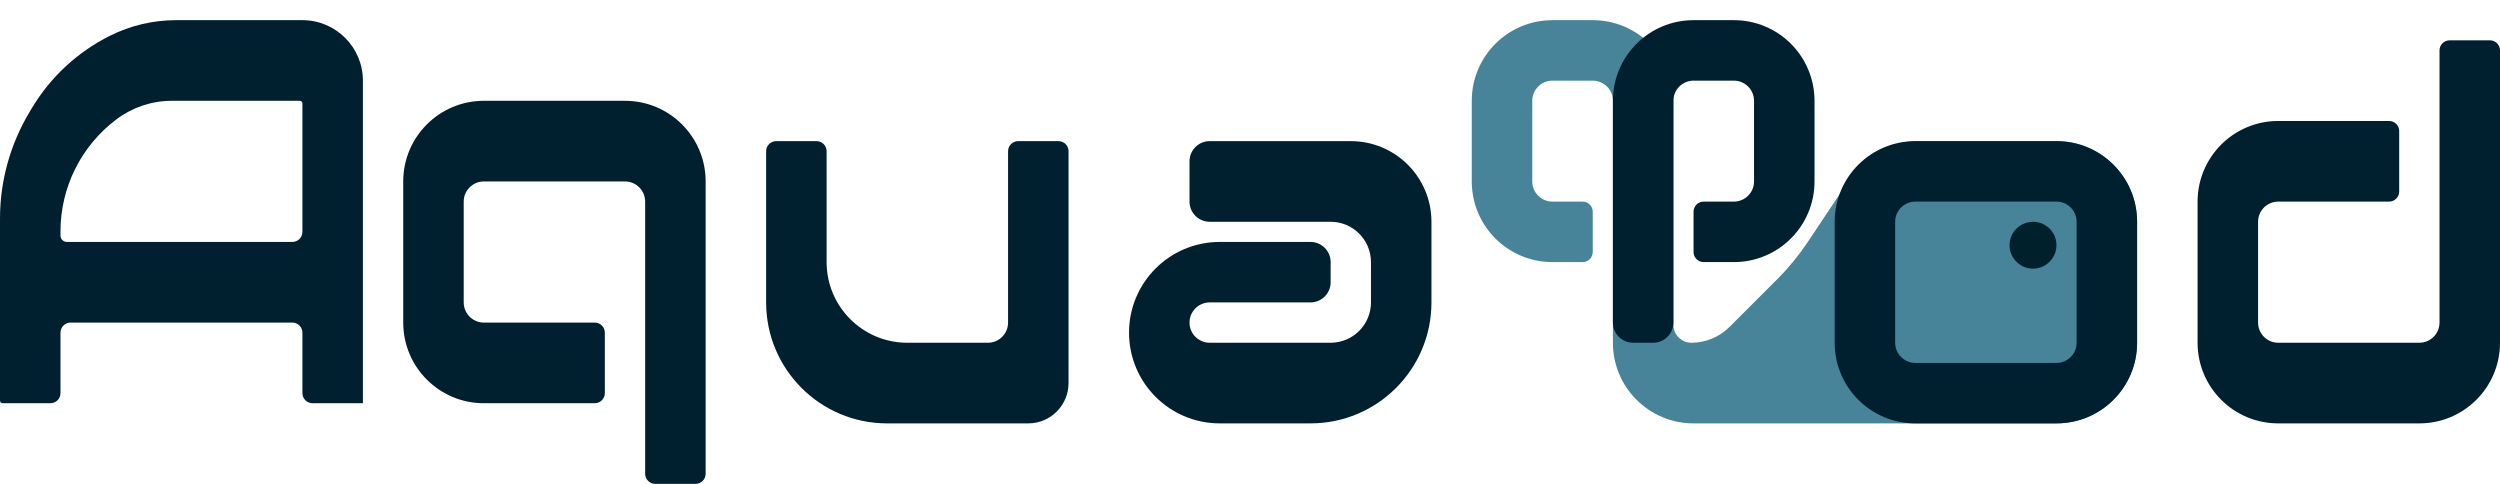 <svg width="62" height="12" viewBox="0 0 62 12" fill="none" xmlns="http://www.w3.org/2000/svg">
<path d="M54.5 8.5C54.5 9.605 55.395 10.5 56.5 10.5L60 10.5C61.105 10.5 62 9.605 62 8.5L62 1.25C62 1.112 61.888 1 61.75 1L60.75 1C60.612 1 60.5 1.112 60.5 1.25L60.5 8C60.5 8.276 60.276 8.5 60 8.5L56.5 8.5C56.224 8.5 56 8.276 56 8L56 5.5C56 5.224 56.224 5 56.5 5L59.25 5C59.388 5 59.5 4.888 59.5 4.75L59.5 3.25C59.5 3.112 59.388 3 59.25 3L56.5 3C55.395 3 54.5 3.895 54.5 5L54.5 8.5Z" fill="#002030"/>
<path d="M36.5 2.5C36.5 1.395 37.395 0.5 38.5 0.5H39.5C40.605 0.5 41.5 1.395 41.5 2.5V8.054C41.5 8.3 41.7 8.5 41.946 8.5V8.5C42.301 8.5 42.641 8.359 42.892 8.108L44.08 6.92C44.359 6.641 44.61 6.334 44.83 6.006L45.906 4.391C46.277 3.834 46.902 3.5 47.57 3.5H51C52.105 3.5 53 4.395 53 5.5V8.5C53 9.605 52.105 10.5 51 10.5H42C40.895 10.5 40 9.605 40 8.5V8.5V2.5C40 2.224 39.776 2 39.5 2H38.5C38.224 2 38 2.224 38 2.5V4.5C38 4.776 38.224 5 38.5 5H39.25C39.388 5 39.5 5.112 39.5 5.25V6.25C39.5 6.388 39.388 6.5 39.25 6.5H38.5C37.395 6.5 36.5 5.605 36.5 4.5V2.5Z" fill="#47849A"/>
<path d="M45.5 5.5C45.5 4.395 46.395 3.5 47.5 3.5H49.5V5H47.5C47.224 5 47 5.224 47 5.5V8.5C47 8.776 47.224 9 47.5 9H51C51.276 9 51.5 8.776 51.5 8.5V5.5C51.5 5.224 51.276 5 51 5H49.5V3.5H51C52.105 3.5 53 4.395 53 5.5V8.5C53 9.605 52.105 10.5 51 10.5H47.5C46.395 10.5 45.5 9.605 45.5 8.5V5.5Z" fill="#002030"/>
<path d="M40 2.5C40 1.395 40.895 0.5 42 0.5H43C44.105 0.5 45 1.395 45 2.5V4.5C45 5.605 44.105 6.5 43 6.5H42.25C42.112 6.5 42 6.388 42 6.25V5.25C42 5.112 42.112 5 42.25 5H43C43.276 5 43.5 4.776 43.5 4.5V2.5C43.5 2.224 43.276 2 43 2H42C41.724 2 41.5 2.224 41.5 2.5V8C41.5 8.276 41.276 8.5 41 8.5H40.5C40.224 8.5 40 8.276 40 8V2.5Z" fill="#002030"/>
<path d="M49.867 5.897C49.947 5.66 50.169 5.5 50.419 5.5V5.5C50.74 5.5 51 5.76 51 6.081V6.081C51 6.331 50.84 6.553 50.603 6.632V6.632C50.148 6.784 49.716 6.352 49.867 5.897V5.897Z" fill="#00202B"/>
<path d="M29.5 4C29.5 3.724 29.724 3.5 30 3.5H33.5C34.605 3.5 35.5 4.395 35.5 5.5V7.5C35.5 9.157 34.157 10.5 32.5 10.5H30.25C29.007 10.5 28 9.493 28 8.25V8.25C28 7.007 29.007 6 30.25 6H32.5C32.776 6 33 6.224 33 6.5V7C33 7.276 32.776 7.5 32.5 7.5H30C29.724 7.5 29.5 7.724 29.5 8V8C29.5 8.276 29.724 8.5 30 8.5H33C33.552 8.5 34 8.052 34 7.5V6.5C34 5.948 33.552 5.5 33 5.5H30C29.724 5.5 29.5 5.276 29.5 5V4Z" fill="#002030"/>
<path d="M19 3.75C19 3.612 19.112 3.5 19.25 3.5H20.25C20.388 3.5 20.5 3.612 20.5 3.75V6.5C20.5 7.605 21.395 8.5 22.5 8.5H24.5C24.776 8.5 25 8.276 25 8V3.75C25 3.612 25.112 3.5 25.25 3.5H26.25C26.388 3.5 26.5 3.612 26.5 3.75V9.5C26.5 10.052 26.052 10.5 25.5 10.5H22C20.343 10.5 19 9.157 19 7.5V3.75Z" fill="#002030"/>
<path d="M10 4.5C10 3.395 10.895 2.5 12 2.5H15.5C16.605 2.5 17.5 3.395 17.5 4.5V11.75C17.5 11.888 17.388 12 17.25 12H16.25C16.112 12 16 11.888 16 11.75V5C16 4.724 15.776 4.5 15.5 4.5H12C11.724 4.5 11.5 4.724 11.5 5V7.5C11.5 7.776 11.724 8 12 8H14.75C14.888 8 15 8.112 15 8.25V9.75C15 9.888 14.888 10 14.75 10H12C10.895 10 10 9.105 10 8V4.5Z" fill="#002030"/>
<path d="M0 5.421C0 4.491 0.253 3.579 0.731 2.781L0.795 2.674C1.256 1.907 1.925 1.288 2.725 0.888V0.888C3.235 0.633 3.797 0.5 4.367 0.5H7.5L7.966 2.363C7.987 2.448 7.962 2.538 7.9 2.6L7.5 3V2.564C7.5 2.529 7.471 2.5 7.436 2.5H4.262C3.767 2.5 3.286 2.66 2.891 2.957V2.957C2.015 3.614 1.5 4.644 1.5 5.738V5.842C1.5 5.929 1.571 6 1.658 6H7.25C7.388 6 7.5 5.888 7.5 5.75V0.5V0.5C8.328 0.5 9 1.172 9 2V9.996C9 9.998 8.998 10 8.996 10H7.75C7.612 10 7.5 9.888 7.5 9.75V8.25C7.5 8.112 7.388 8 7.25 8H1.75C1.612 8 1.5 8.112 1.5 8.25V9.75C1.5 9.888 1.388 10 1.25 10H0.065C0.029 10 0 9.971 0 9.935V5.421Z" fill="#002030"/>
</svg>